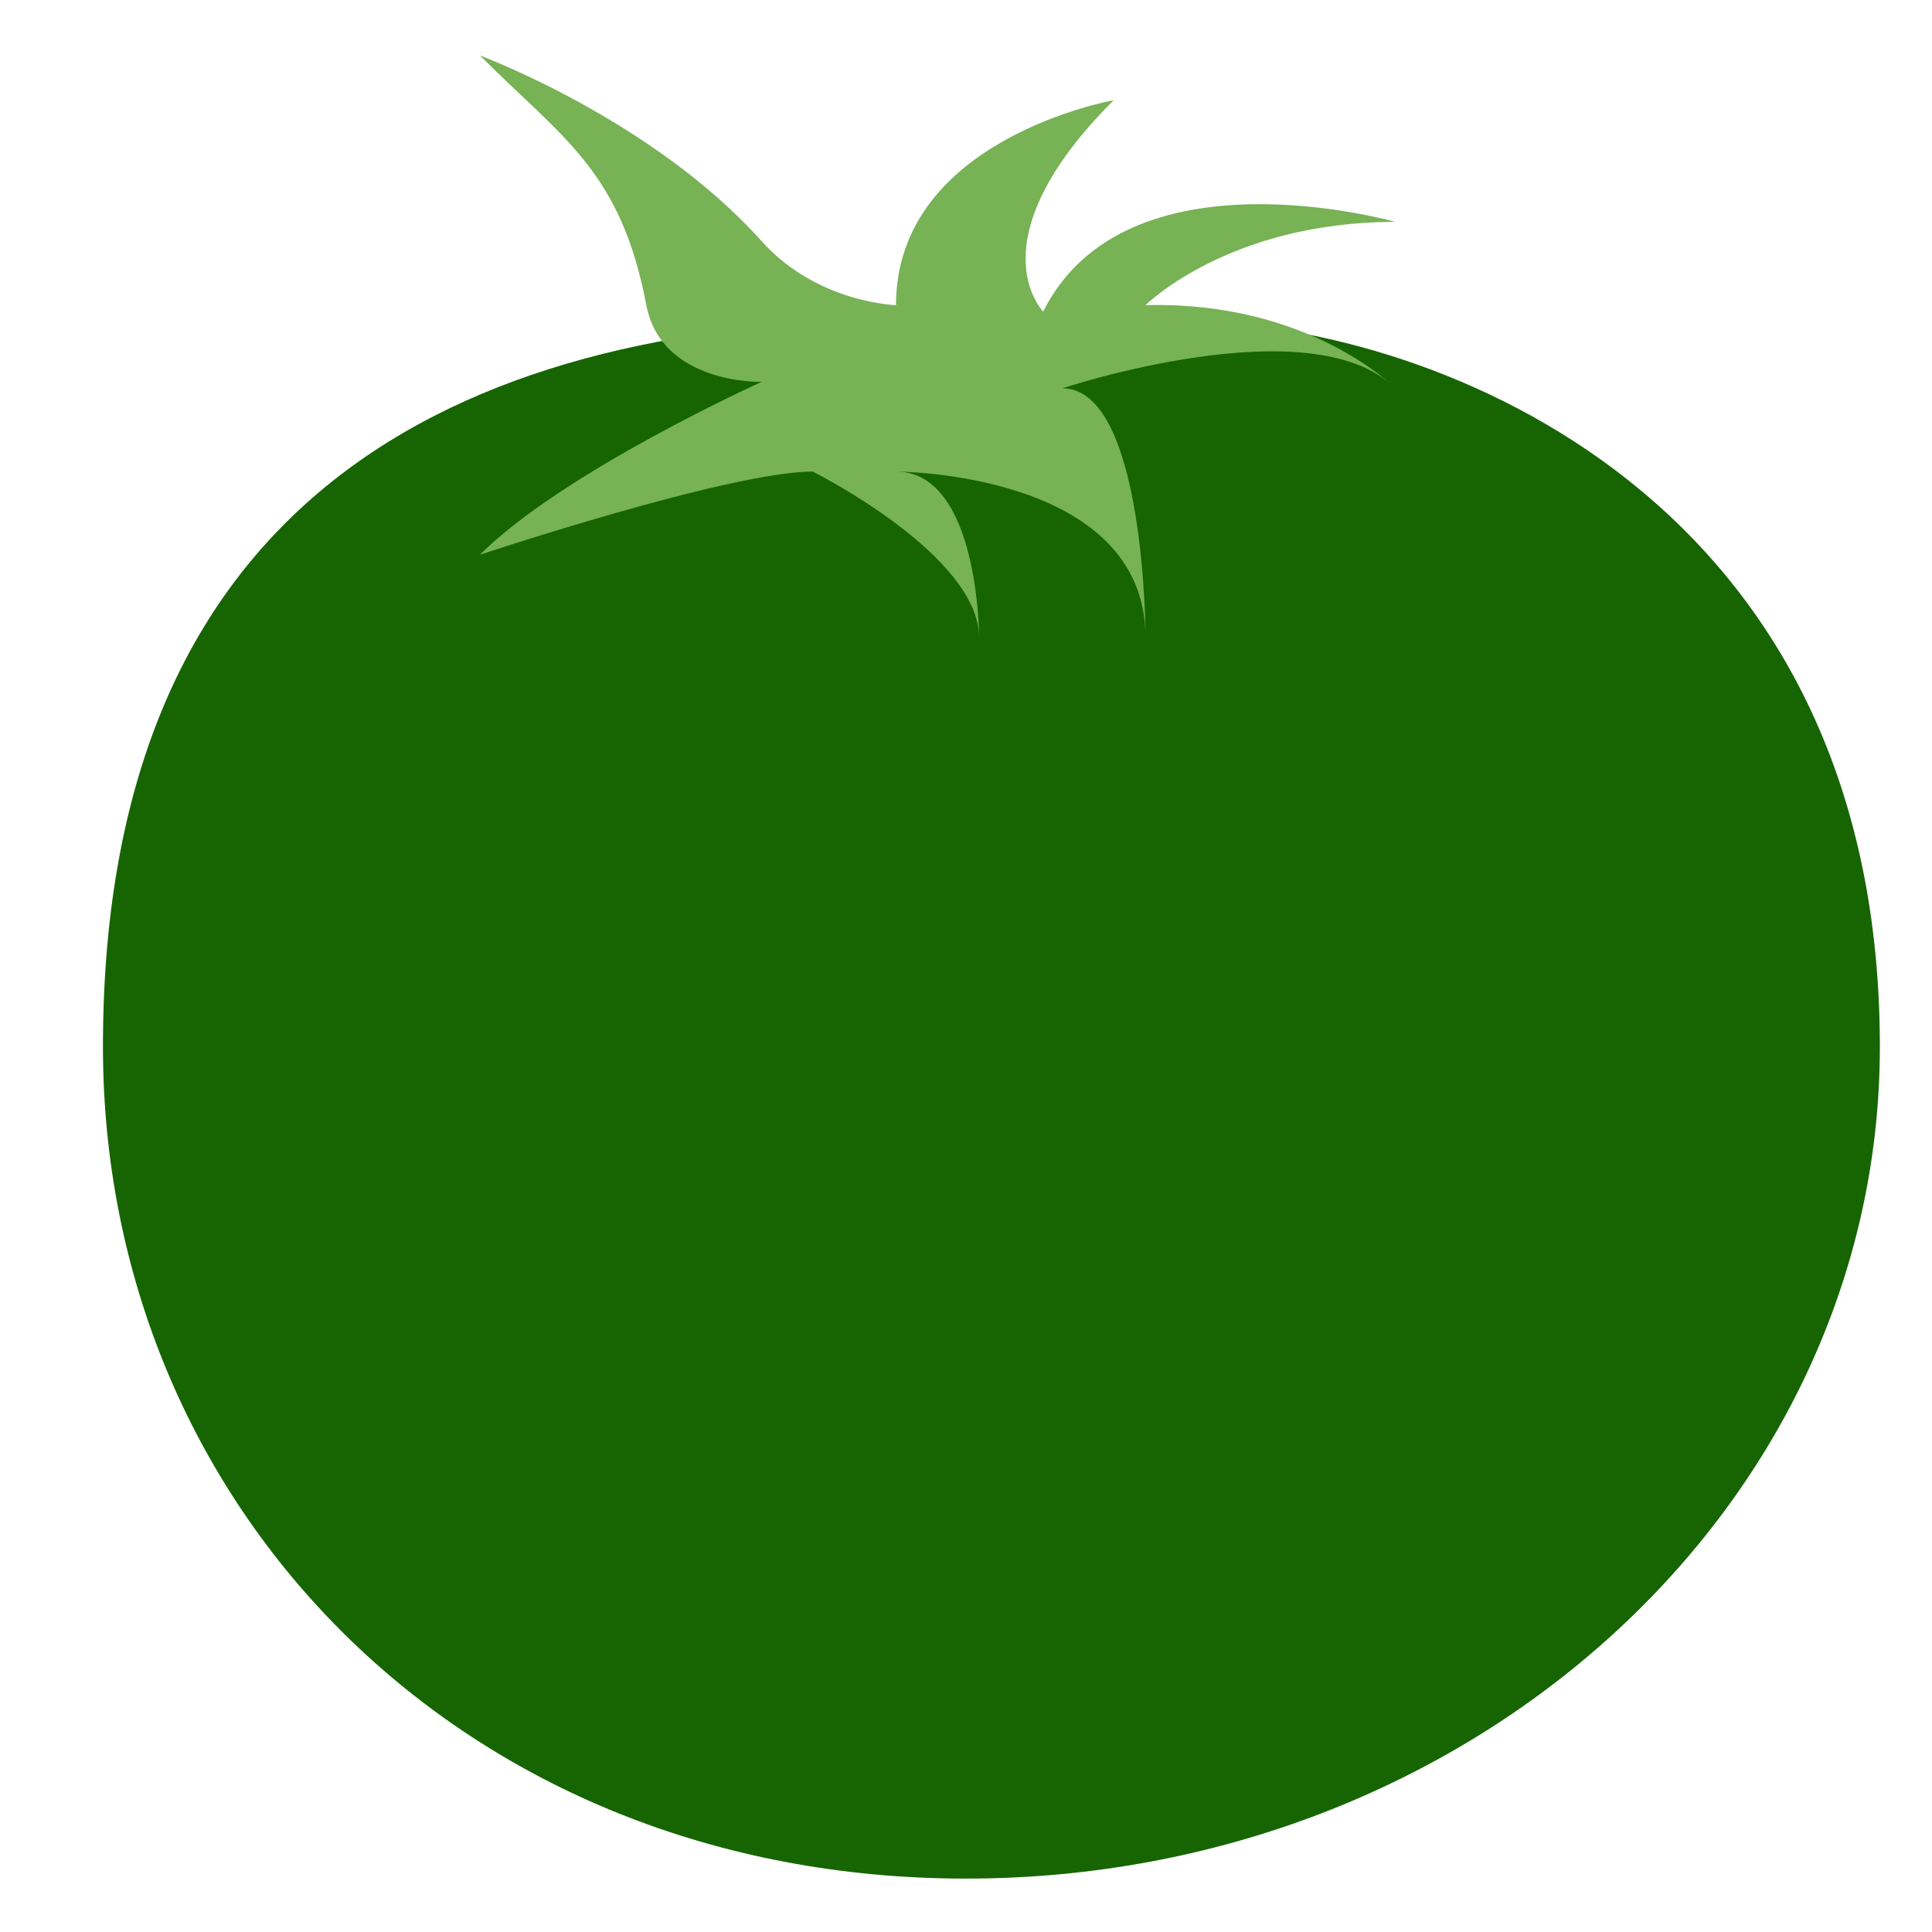 <?xml version="1.0" encoding="UTF-8"?>
<!DOCTYPE svg PUBLIC "-//W3C//DTD SVG 1.1//EN" "http://www.w3.org/Graphics/SVG/1.1/DTD/svg11.dtd">
<svg version="1.1" xmlns="http://www.w3.org/2000/svg" xmlns:xlink="http://www.w3.org/1999/xlink" x="0" y="0" width="47.5" height="47.5" viewBox="0, 0, 47.5, 47.5">
  <g id="g12">
    <path d="M29.368,7.93 C28.509,7.93 27.678,8.013 26.879,8.151 C25.854,8.02 23.454,7.863 22.389,7.863 C11.799,7.863 2.531,11.834 2.531,25.735 C2.531,37.03 11.343,46.187 23.751,46.187 C36.16,46.187 46.218,37.03 46.218,25.735 C46.218,11.674 34.488,7.93 29.368,7.93" fill="#166502" id="path24"/>
    <path d="M11.799,1.364 C13.845,3.409 15.261,4.197 15.891,7.502 C16.264,9.457 18.724,9.389 18.724,9.389 C18.724,9.389 13.845,11.594 11.799,13.639 C11.799,13.639 17.936,11.594 19.983,11.594 C19.983,11.594 24.074,13.639 24.074,15.685 C24.074,15.685 24.074,11.594 22.029,11.594 C22.029,11.594 28.165,11.594 28.165,15.685 C28.165,15.685 28.165,9.547 26.12,9.547 C26.12,9.547 32.259,7.502 34.304,9.547 C34.304,9.547 32.197,7.397 28.165,7.502 C28.165,7.502 30.212,5.455 34.304,5.455 C34.304,5.455 27.694,3.567 25.649,7.659 C25.649,7.659 23.916,5.928 27.379,2.465 C27.379,2.465 22.029,3.409 22.029,7.502 C22.029,7.502 20.089,7.453 18.724,5.928 C16.047,2.938 11.799,1.364 11.799,1.364" fill="#77B255" id="path28"/>
  </g>
</svg>
